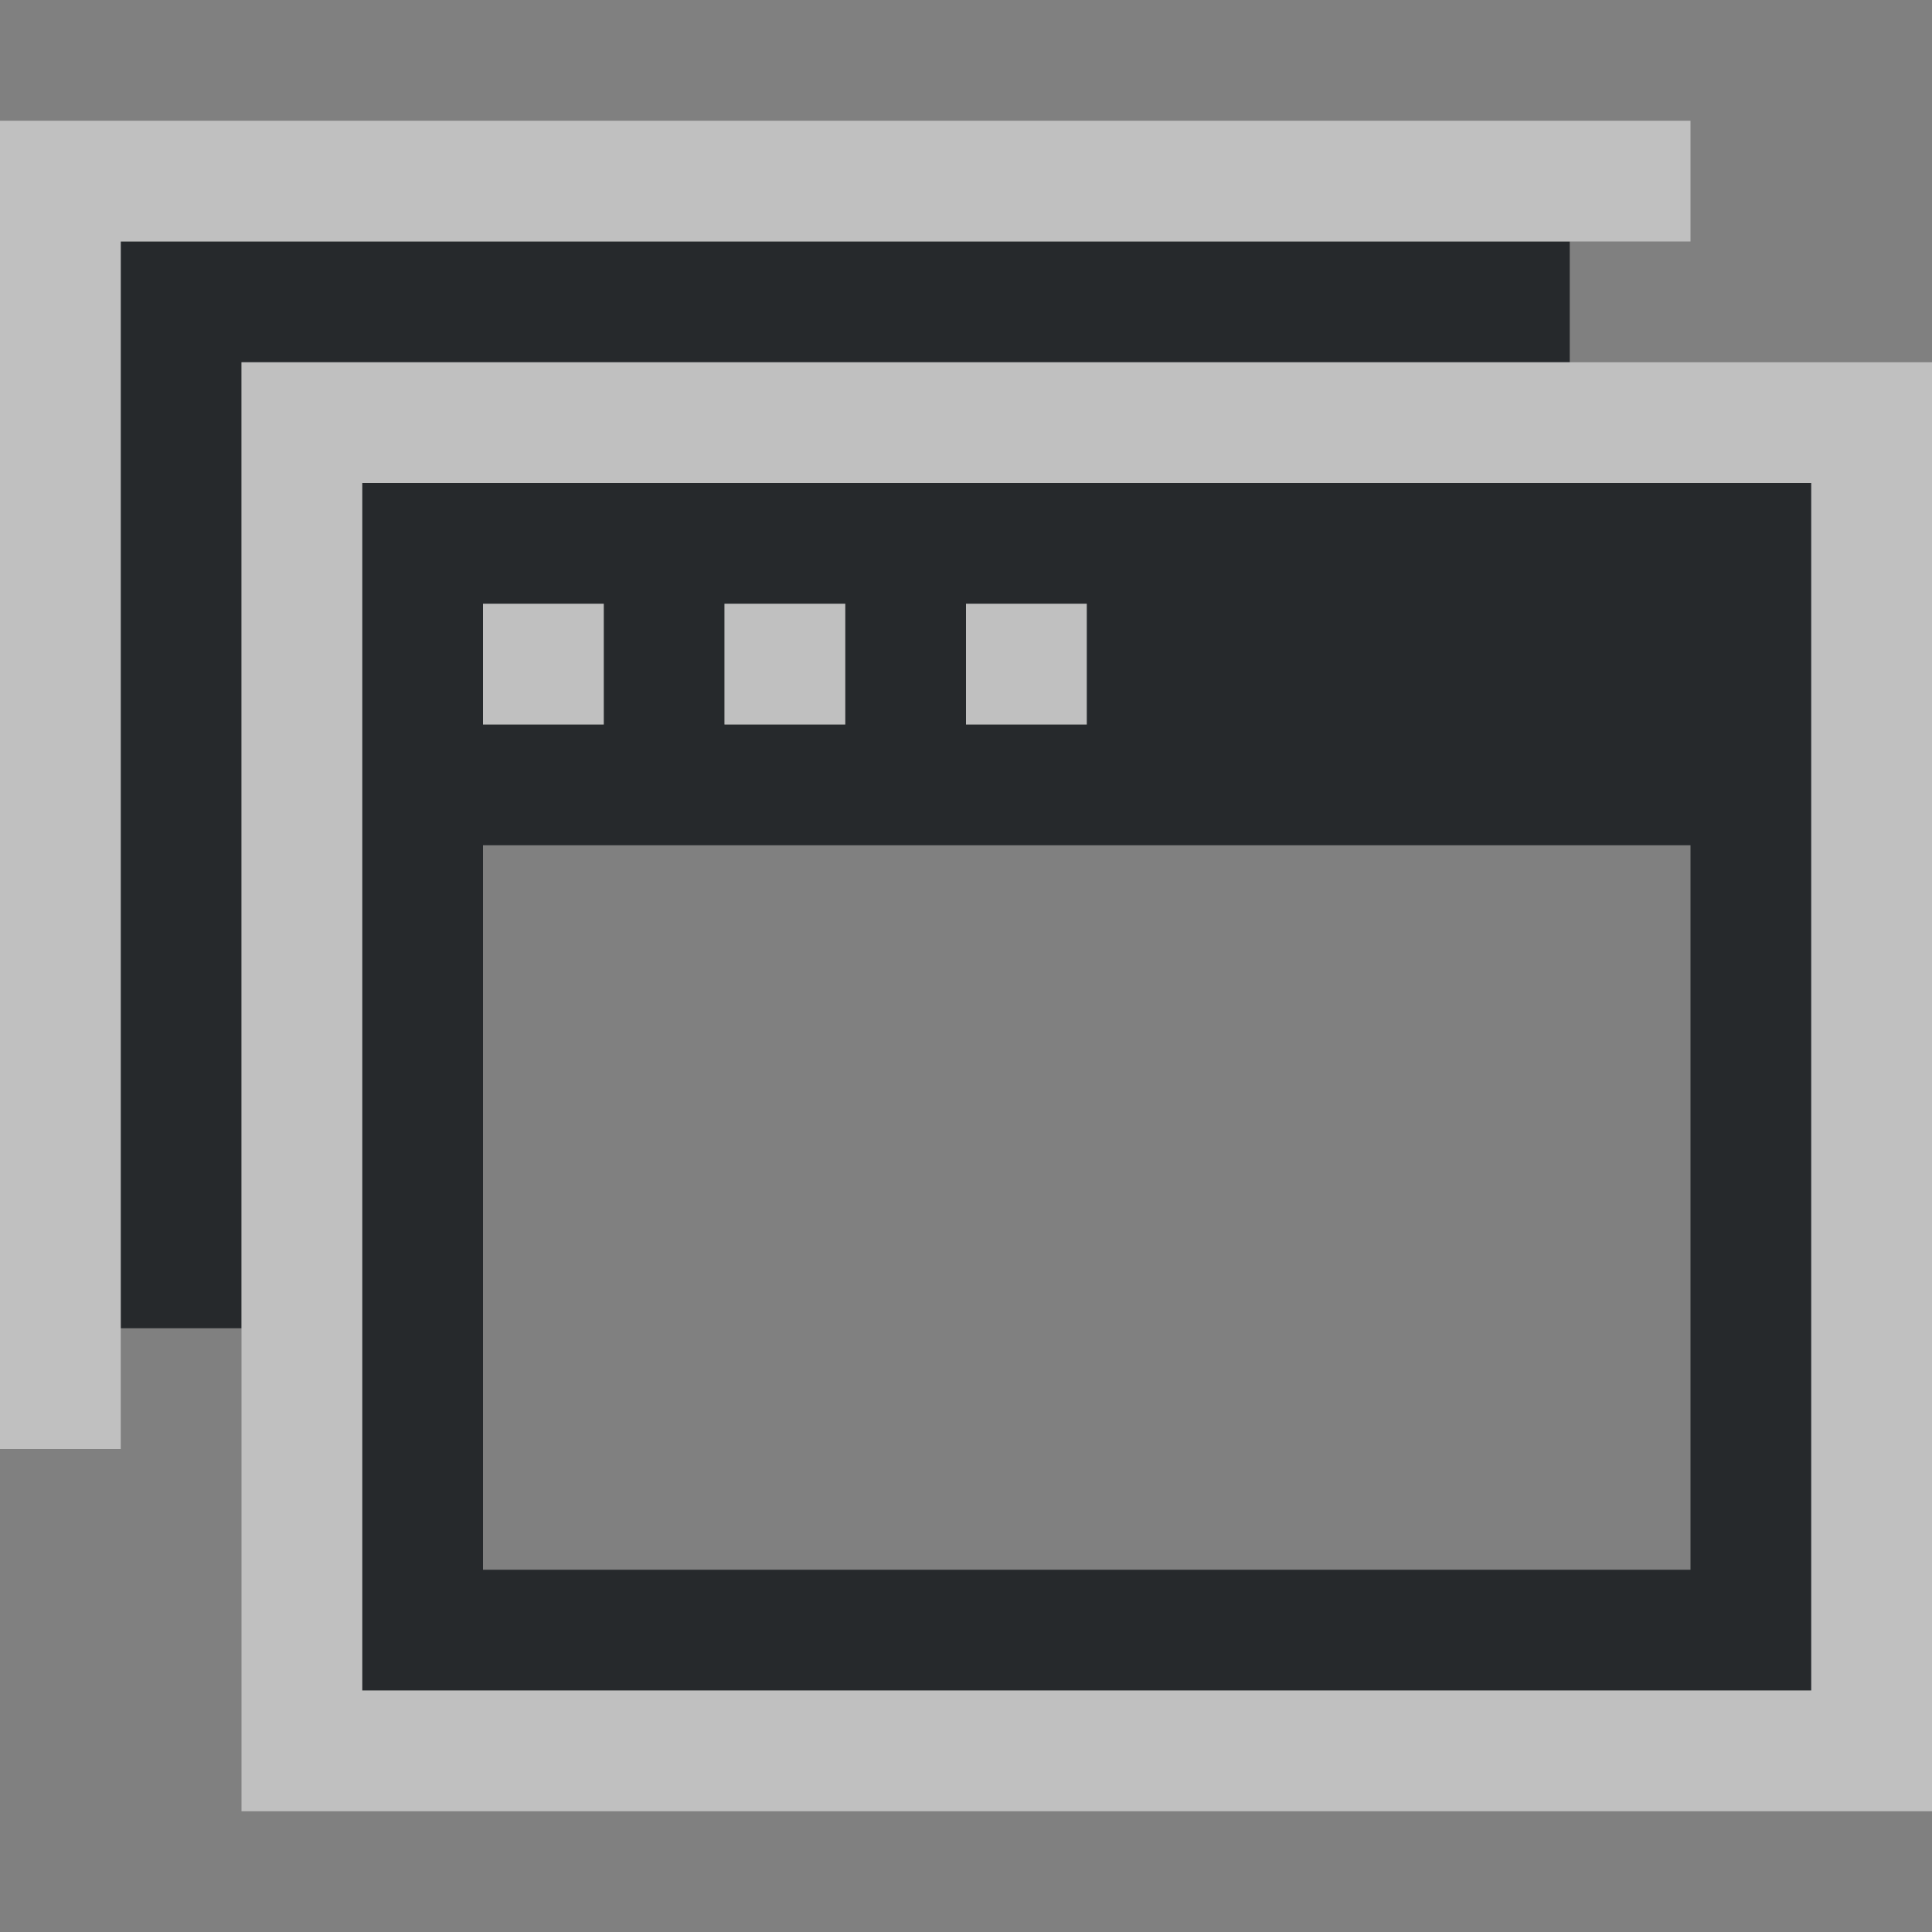 <?xml version="1.0" encoding="UTF-8"?>
<svg id="d" width="16" height="16" version="1.1" xmlns="http://www.w3.org/2000/svg" xmlns:cc="http://creativecommons.org/ns#" xmlns:dc="http://purl.org/dc/elements/1.1/" xmlns:rdf="http://www.w3.org/1999/02/22-rdf-syntax-ns#">
	<rect width="100%" height="100%" fill="#808080" stroke="none"/>
	<defs>
		<style id="current-color-scheme" type="text/css">.ColorScheme-Text {color:#090d11;}.ColorScheme-Background{color:#ffffff;}</style>
	</defs>
	<path id="b" d="m1 2v9h1v-8h11v-1zm2 2v10h12v-10zm1 1h1v1h-1zm2 0h1v1h-1zm2 0h1v1h-1zm-4 2h10v6h-10z" style="fill-opacity:.75;fill:currentColor" class="ColorScheme-Text"/>
	<path id="c" d="m0 1v11h1v-10h13v-1zm2 2v12h14v-12zm1 1h12v10h-12zm1 1v1h1v-1zm2 0v1h1v-1zm2 0v1h1v-1z" style="fill-opacity:.5;fill:currentColor" class="ColorScheme-Background"/>
</svg>
